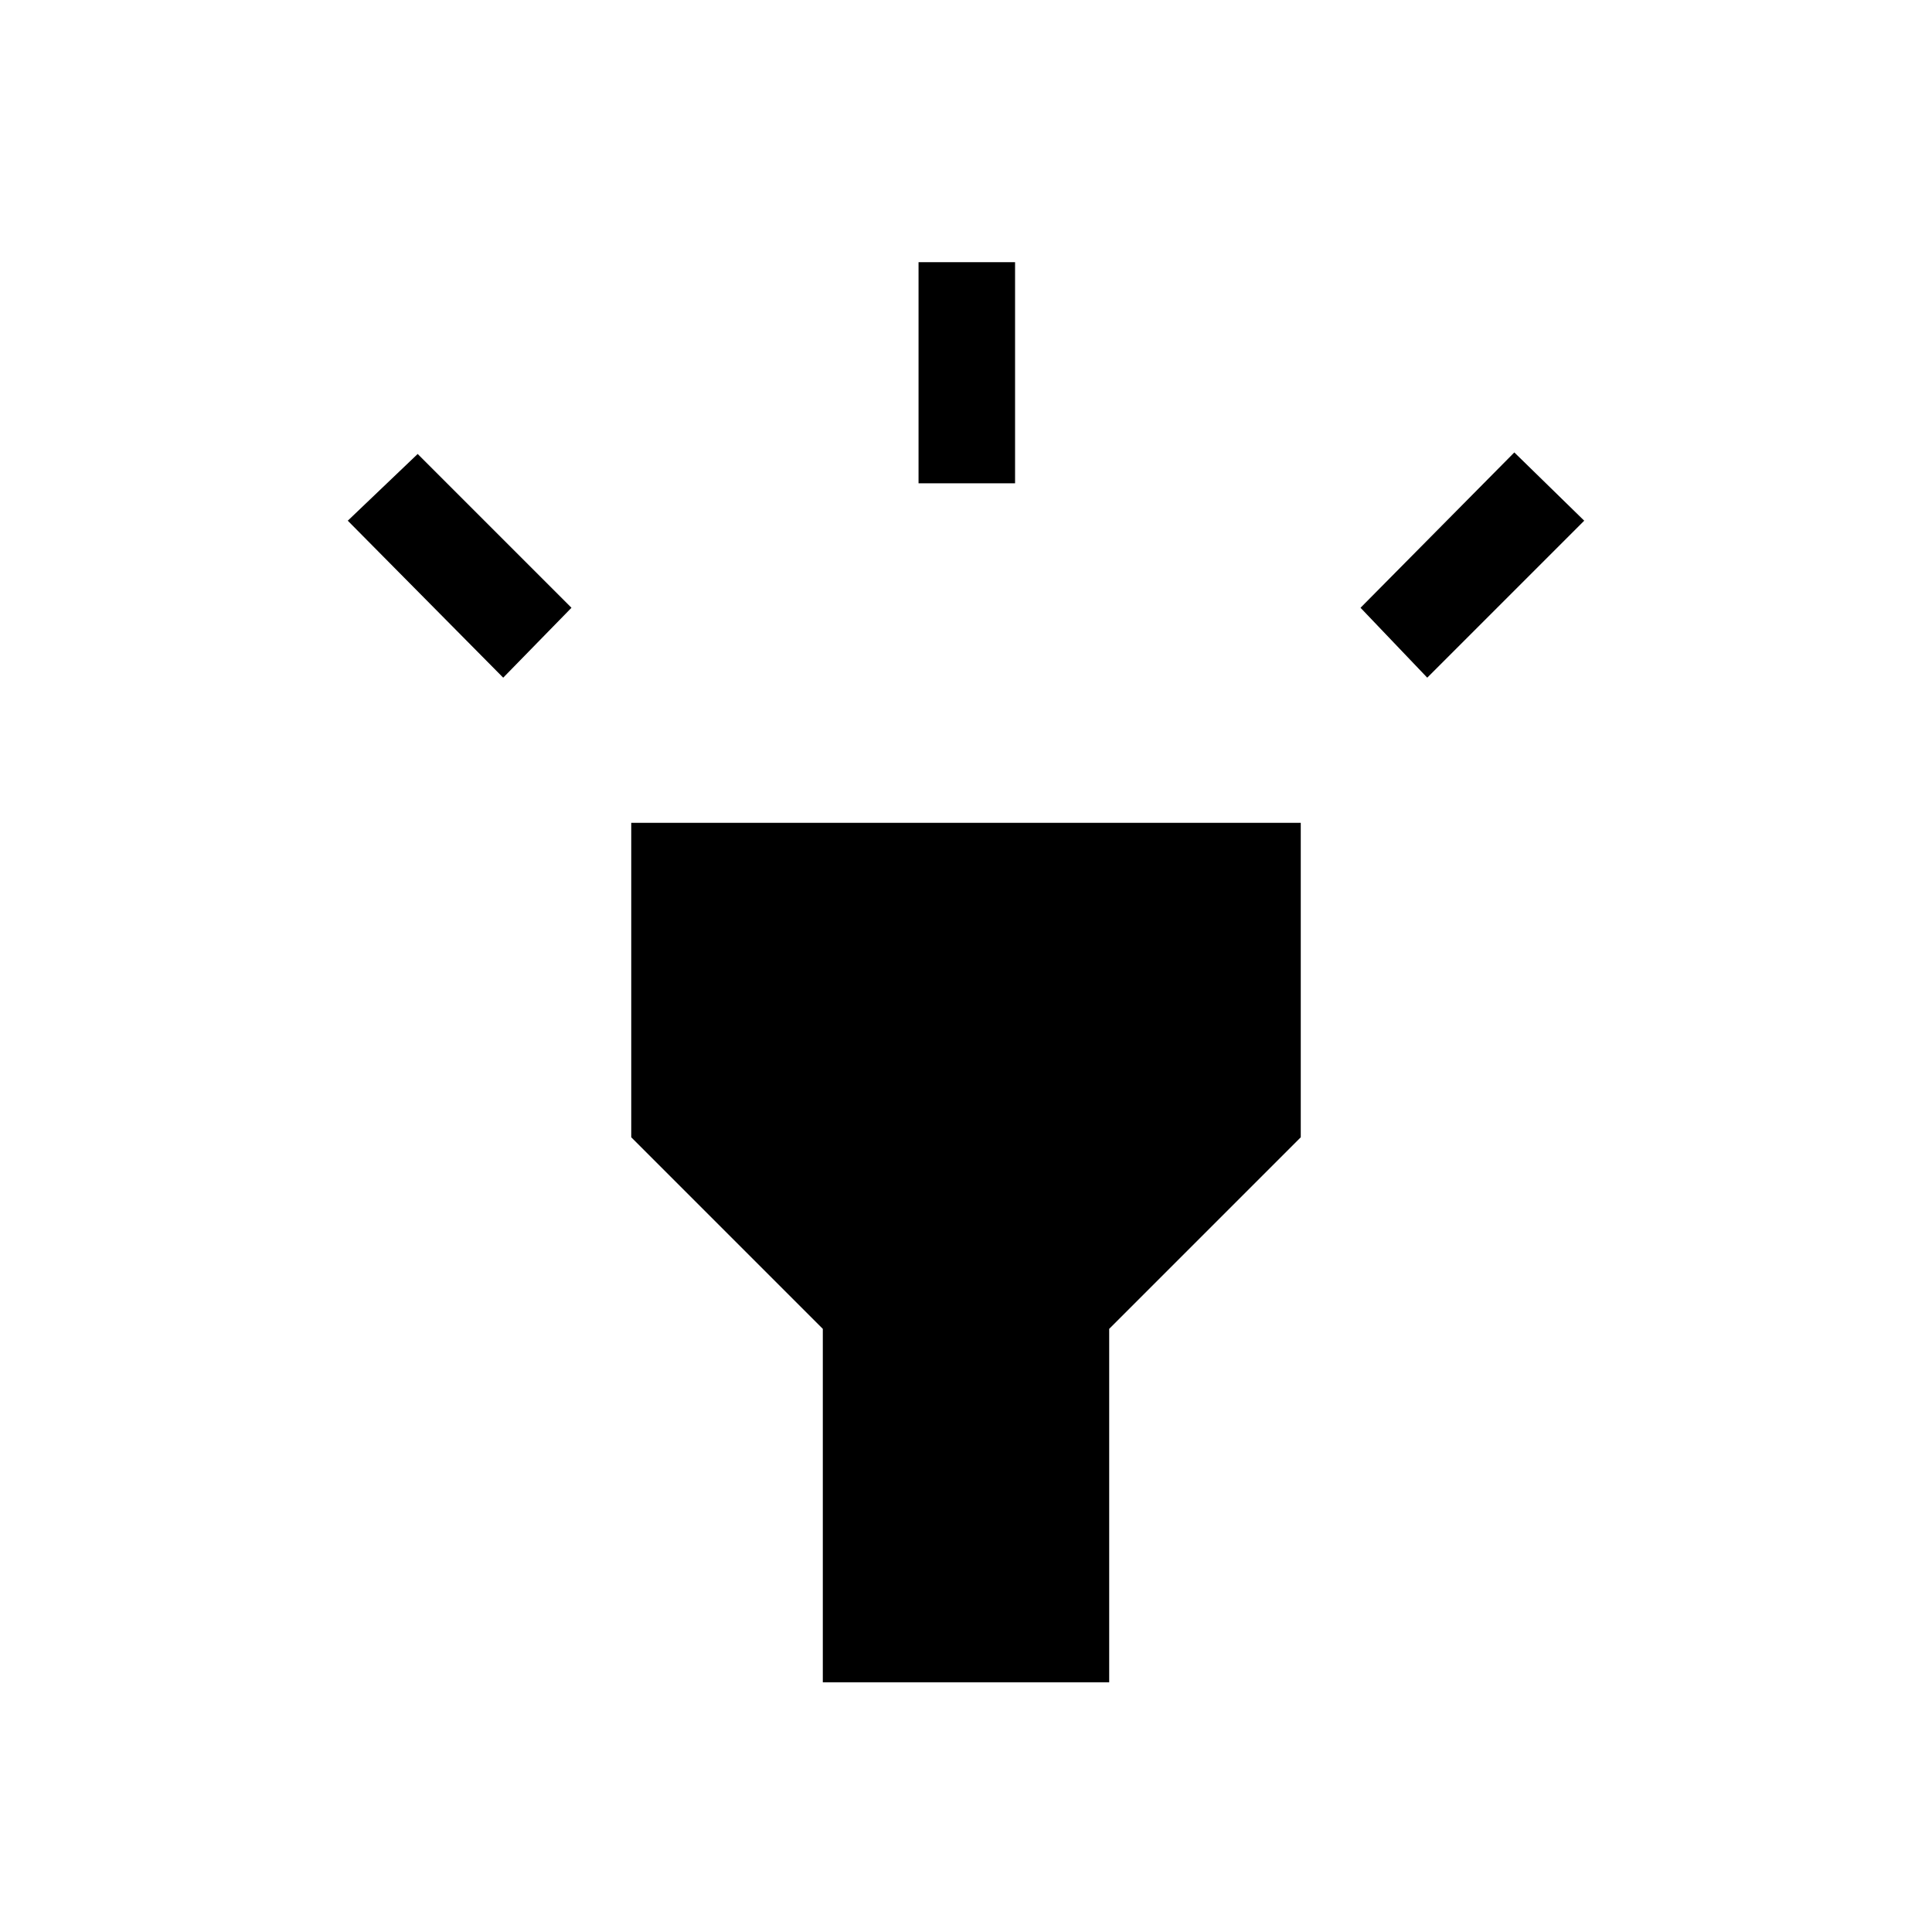 <svg xmlns="http://www.w3.org/2000/svg" height="20" viewBox="0 -960 960 960" width="20"><path d="m250.04-623.27-77.23-78 34.73-33.15L283.96-658l-33.92 34.73Zm206.38-96.57v-109.89h47.96v109.89h-47.96Zm252.77 96.57L676.04-658l76.42-77.19 34.73 33.92-78 78ZM408.85-124.08v-175.61l-95.19-95.2v-156.26h332.68v156.26l-95.19 95.2v175.61h-142.3Z"/></svg>